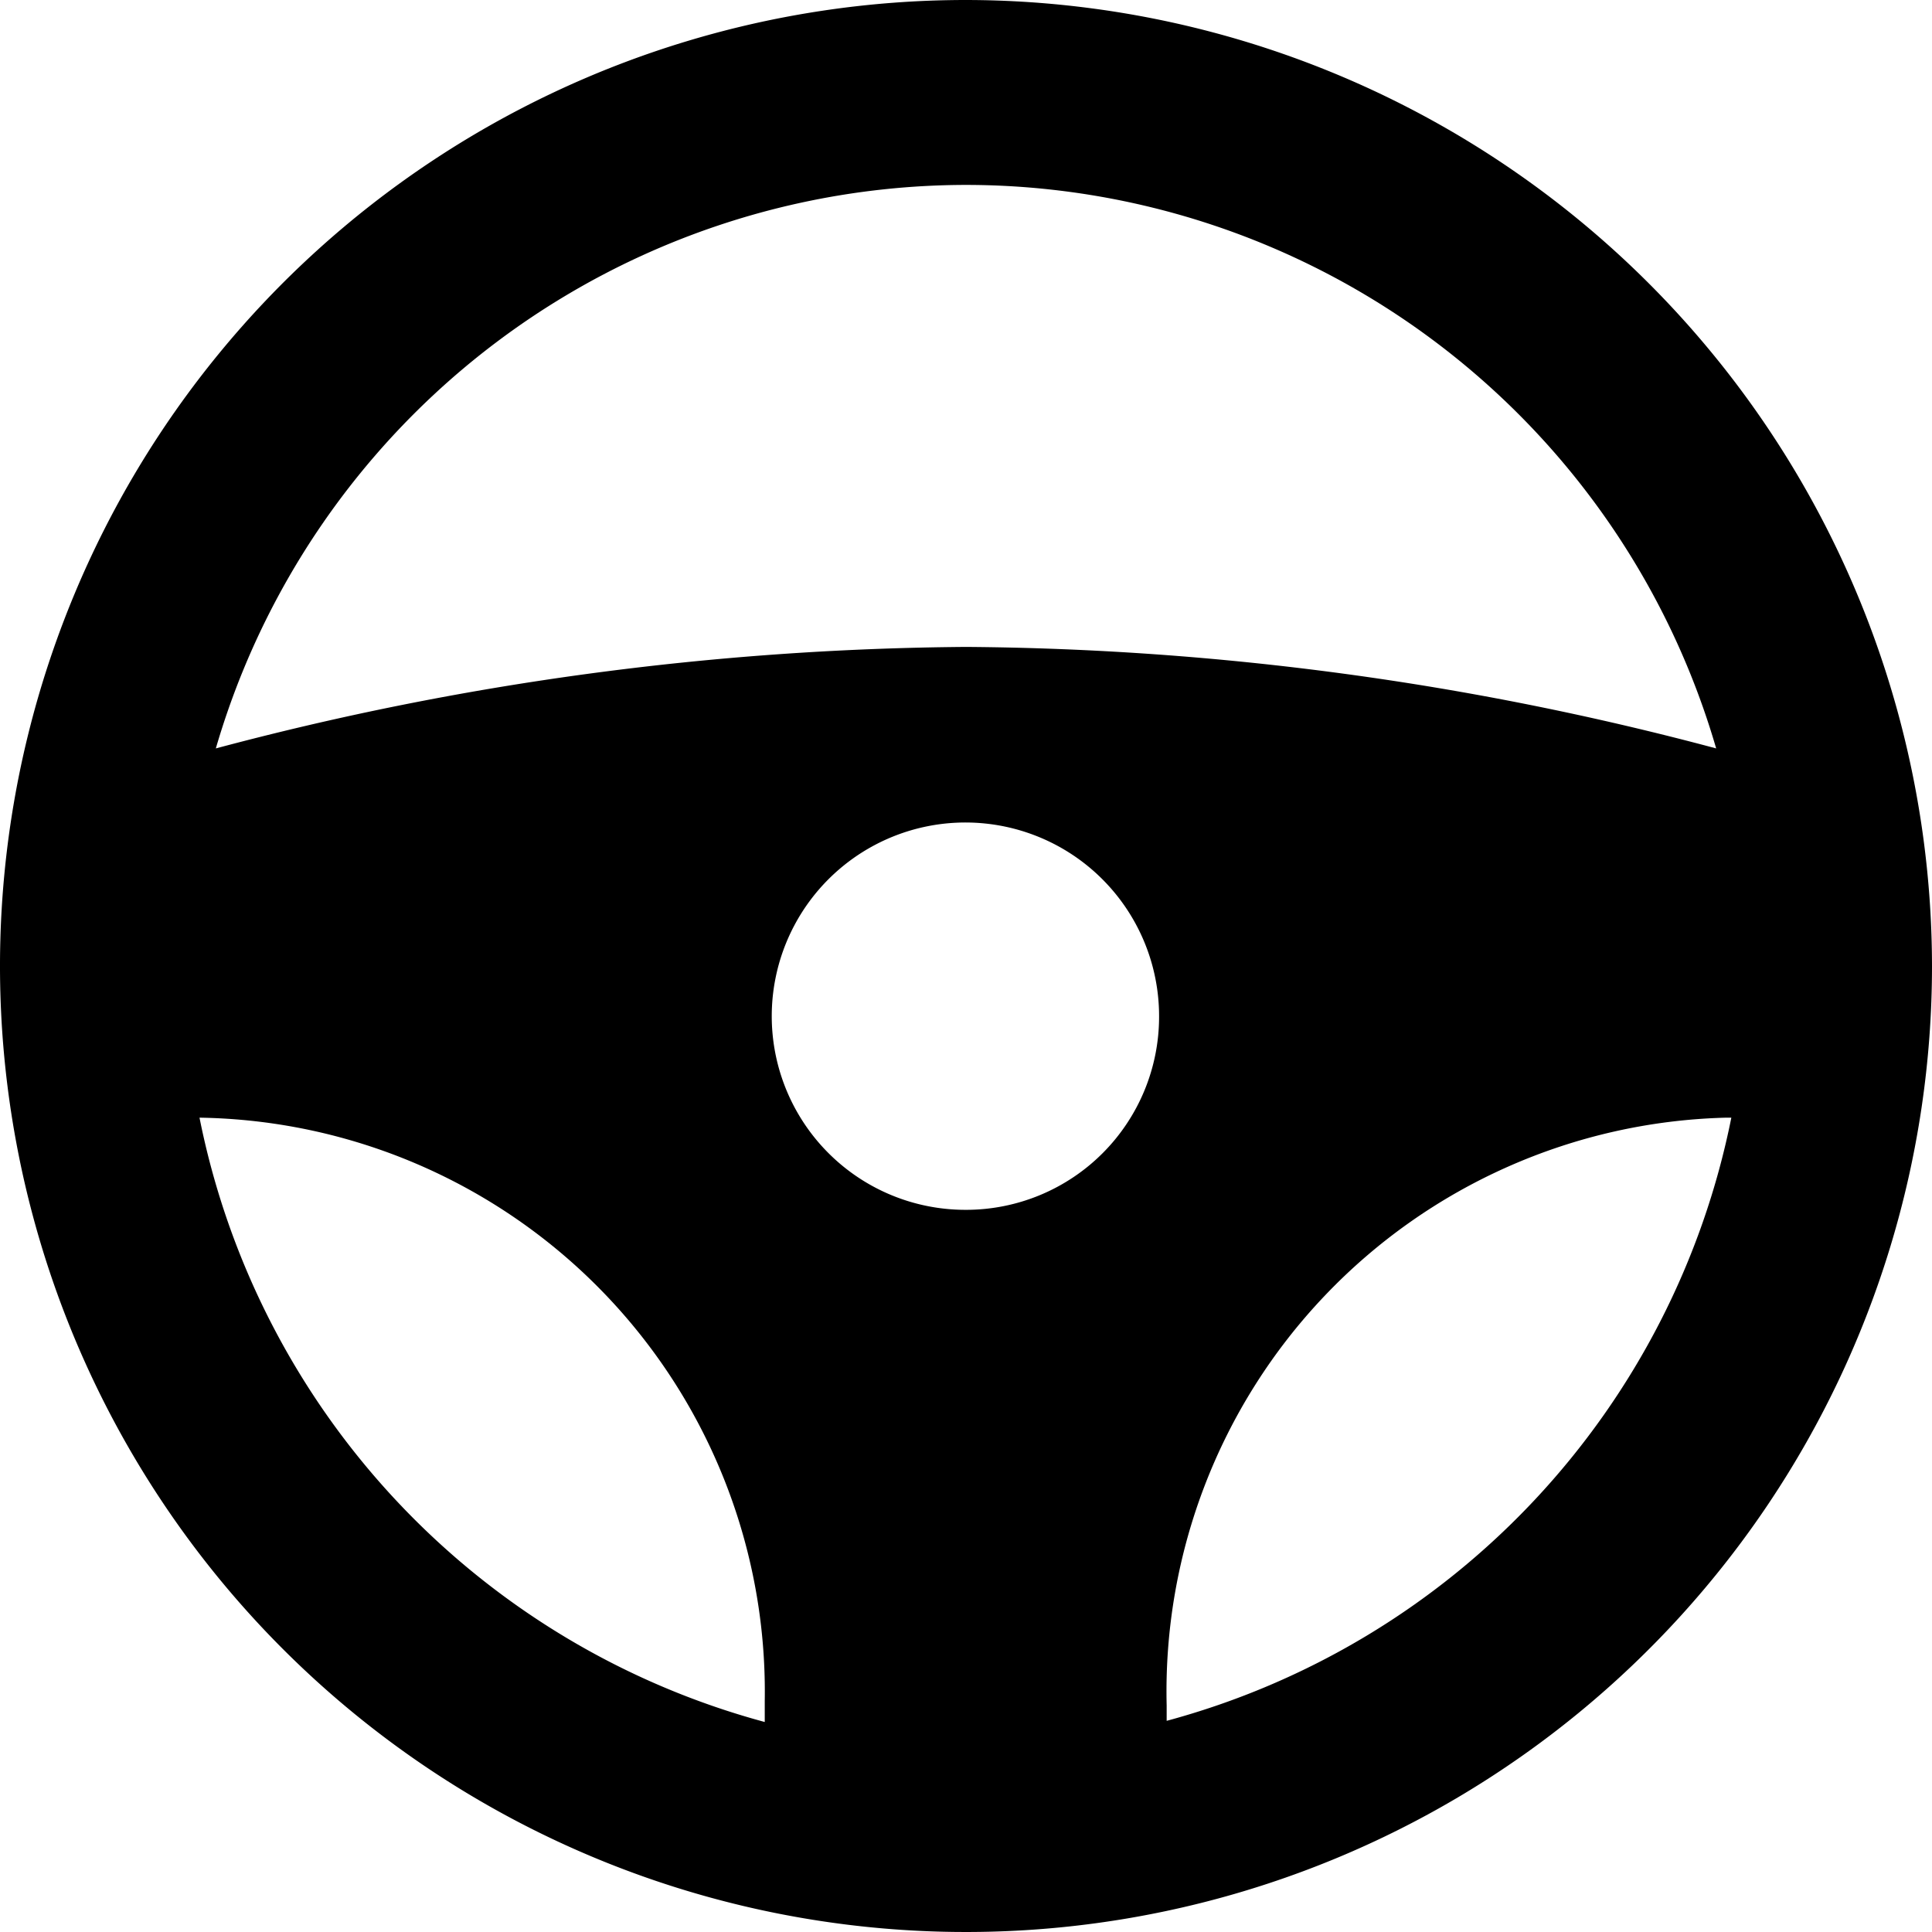 <svg id="Layer_1" data-name="Layer 1" xmlns="http://www.w3.org/2000/svg" viewBox="0 0 33.12 33.12">
  <path id="Path_107" data-name="Path 107" d="M16.56,0A16.56,16.56,0,1,0,33.12,16.56h0A16.58,16.58,0,0,0,16.56,0Zm0,3.17a13.4,13.4,0,0,1,12.86,9.66,51.16,51.16,0,0,0-12.86-1.74A51.29,51.29,0,0,0,3.7,12.83,13.41,13.41,0,0,1,16.56,3.17Zm0,17.57a3.32,3.32,0,1,1,3.31-3.31,3.31,3.31,0,0,1-3.31,3.31ZM3.42,19.16a9.84,9.84,0,0,1,9.69,10v.36A13.46,13.46,0,0,1,3.42,19.16ZM20,29.5v-.26a9.84,9.84,0,0,1,9.59-10.08h.09A13.44,13.44,0,0,1,20,29.5Z" transform="translate(0 0)"/>
</svg>
